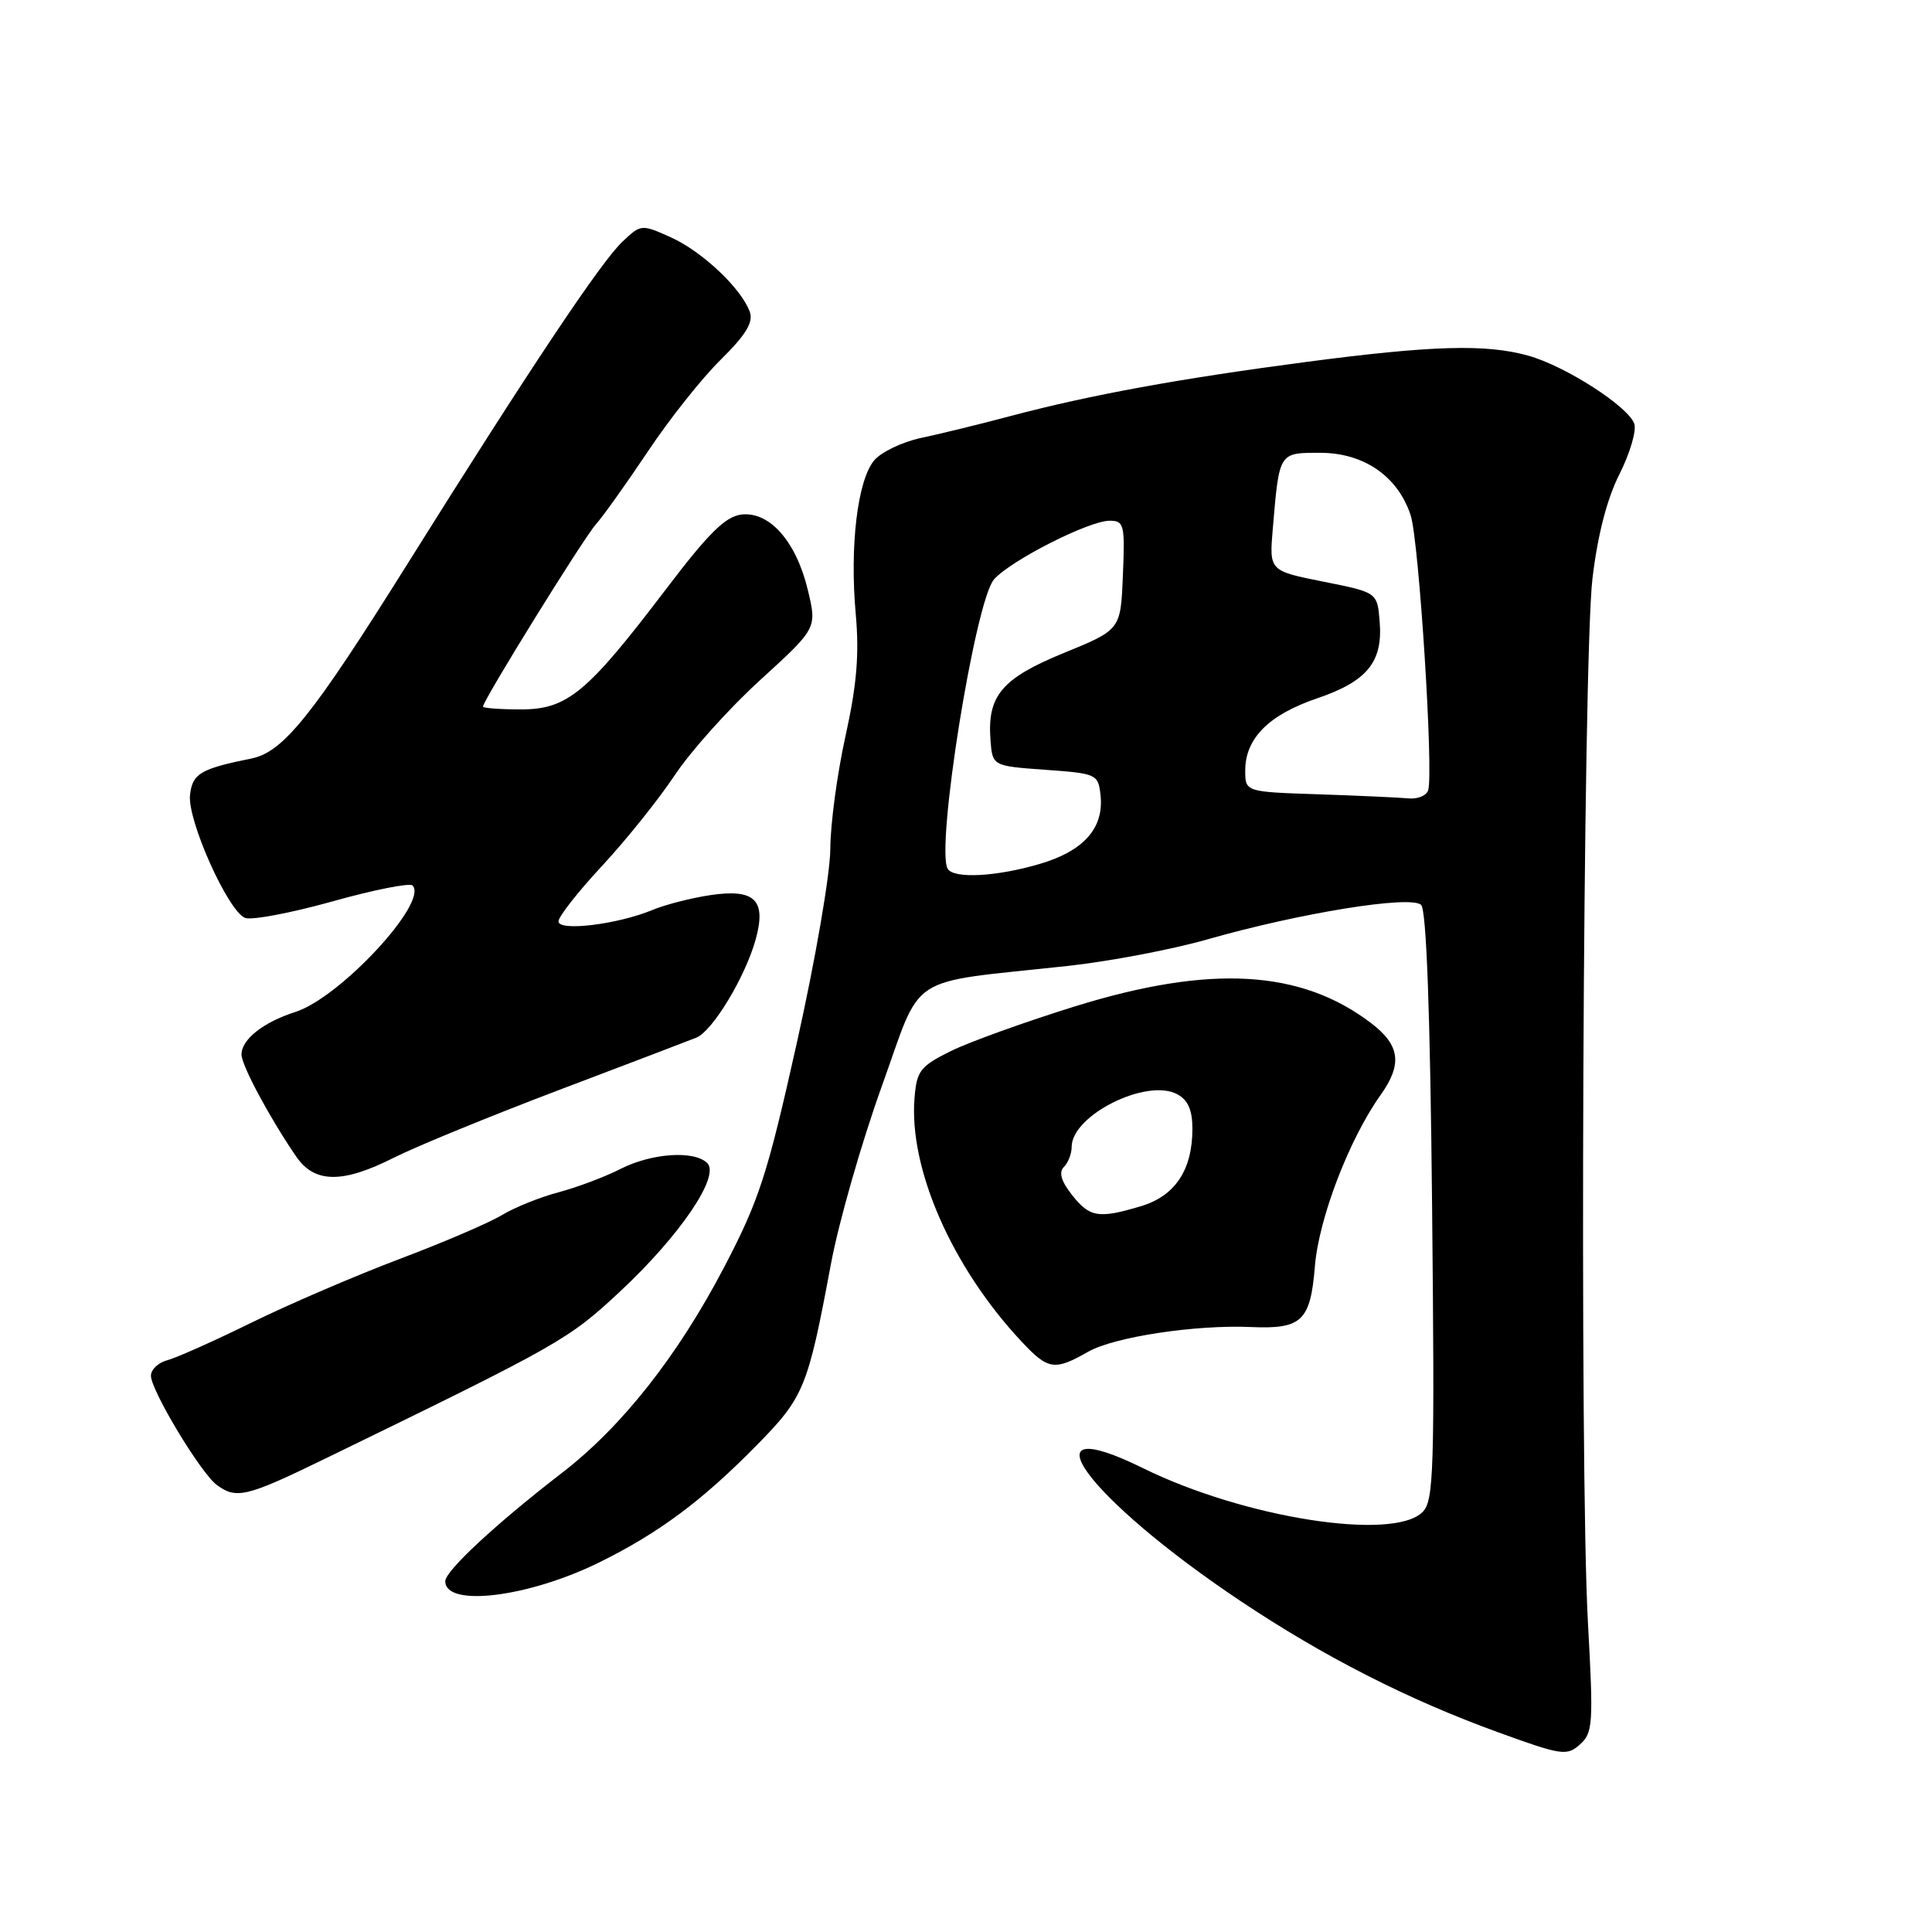 <?xml version="1.0" encoding="UTF-8" standalone="no"?>
<!DOCTYPE svg PUBLIC "-//W3C//DTD SVG 1.1//EN" "http://www.w3.org/Graphics/SVG/1.1/DTD/svg11.dtd" >
<svg xmlns="http://www.w3.org/2000/svg" xmlns:xlink="http://www.w3.org/1999/xlink" version="1.1" viewBox="0 0 256 256">
 <g >
 <path fill="currentColor"
d=" M 210.41 215.00 C 209.27 194.44 209.74 87.36 211.01 76.65 C 211.70 70.87 212.94 66.08 214.58 62.84 C 215.96 60.11 216.85 57.11 216.56 56.18 C 215.83 53.90 207.42 48.49 202.48 47.12 C 196.88 45.56 189.71 45.77 173.00 47.97 C 156.21 50.18 144.57 52.31 134.00 55.10 C 129.88 56.20 124.47 57.52 122.00 58.04 C 119.53 58.57 116.74 59.91 115.82 61.02 C 113.62 63.67 112.58 72.40 113.39 81.36 C 113.87 86.72 113.53 90.74 112.04 97.50 C 110.94 102.45 110.03 109.20 110.02 112.50 C 110.00 115.85 108.04 127.21 105.58 138.21 C 101.66 155.75 100.60 159.02 95.92 167.97 C 89.80 179.67 82.40 189.05 74.47 195.16 C 65.74 201.89 59.00 208.15 59.00 209.52 C 59.00 213.02 70.07 211.65 79.50 206.98 C 87.32 203.11 93.02 198.87 100.19 191.58 C 106.55 185.12 107.02 183.98 110.10 167.50 C 111.12 162.00 114.15 151.43 116.82 144.00 C 122.34 128.67 119.73 130.36 141.50 127.99 C 147.00 127.39 155.32 125.81 160.00 124.47 C 172.29 120.96 186.99 118.59 188.31 119.91 C 189.01 120.61 189.51 134.28 189.76 159.84 C 190.11 194.92 189.99 198.87 188.50 200.35 C 184.62 204.24 164.87 201.14 151.50 194.56 C 135.26 186.56 144.00 198.52 164.34 212.12 C 175.38 219.50 186.53 225.19 198.49 229.53 C 206.93 232.60 207.62 232.70 209.35 231.15 C 211.07 229.62 211.15 228.44 210.41 215.00 Z  M 42.94 193.35 C 74.34 178.07 75.29 177.53 82.14 171.15 C 90.06 163.77 95.45 155.85 93.72 154.12 C 92.00 152.40 86.34 152.79 82.20 154.90 C 80.16 155.94 76.47 157.33 73.99 157.99 C 71.52 158.64 68.15 160.01 66.50 161.01 C 64.85 162.01 58.78 164.62 53.00 166.80 C 47.22 168.98 38.40 172.77 33.38 175.23 C 28.37 177.69 23.31 179.95 22.13 180.25 C 20.96 180.56 20.00 181.48 20.00 182.29 C 20.00 184.23 26.58 195.16 28.71 196.75 C 31.29 198.68 32.67 198.35 42.94 193.35 Z  M 144.19 179.11 C 147.64 177.15 158.43 175.51 165.79 175.84 C 172.50 176.13 173.64 175.04 174.23 167.79 C 174.75 161.43 178.77 150.94 182.95 145.07 C 185.85 141.00 185.51 138.49 181.68 135.57 C 172.38 128.48 160.39 127.79 142.50 133.33 C 135.90 135.38 128.47 138.05 126.00 139.27 C 121.93 141.29 121.47 141.88 121.18 145.48 C 120.41 154.86 126.16 167.94 135.35 177.75 C 138.88 181.53 139.73 181.66 144.19 179.11 Z  M 52.25 153.37 C 55.11 151.93 64.88 147.92 73.97 144.47 C 83.06 141.03 91.30 137.88 92.28 137.49 C 94.43 136.61 98.76 129.44 100.13 124.48 C 101.58 119.25 100.02 117.73 94.11 118.61 C 91.59 118.99 88.18 119.86 86.52 120.55 C 81.88 122.49 74.00 123.45 74.00 122.09 C 74.00 121.46 76.60 118.15 79.79 114.72 C 82.97 111.30 87.29 105.90 89.40 102.73 C 91.50 99.56 96.60 93.87 100.74 90.10 C 108.26 83.24 108.26 83.24 107.04 78.17 C 105.50 71.75 101.98 67.75 98.25 68.18 C 96.13 68.43 93.90 70.63 88.30 78.00 C 77.78 91.85 75.18 94.00 69.01 94.00 C 66.26 94.00 64.00 93.83 64.00 93.63 C 64.00 92.81 77.28 71.37 78.94 69.50 C 79.92 68.40 83.03 64.03 85.86 59.80 C 88.68 55.56 93.02 50.10 95.51 47.65 C 98.81 44.40 99.84 42.71 99.36 41.35 C 98.28 38.26 93.06 33.33 88.90 31.45 C 85.00 29.70 84.94 29.70 82.49 32.01 C 79.63 34.70 70.26 48.74 54.01 74.69 C 41.42 94.81 37.55 99.64 33.34 100.50 C 26.57 101.87 25.50 102.50 25.18 105.32 C 24.79 108.64 30.22 120.76 32.48 121.63 C 33.34 121.96 38.53 120.98 44.02 119.45 C 49.50 117.91 54.30 116.96 54.66 117.33 C 56.84 119.50 45.09 132.18 39.14 134.09 C 34.88 135.45 32.00 137.73 32.00 139.73 C 32.00 141.16 35.76 148.17 39.25 153.25 C 41.69 156.81 45.40 156.84 52.25 153.37 Z  M 125.58 115.13 C 123.94 112.48 129.22 79.52 131.73 76.75 C 134.00 74.22 144.31 69.00 147.02 69.00 C 148.95 69.00 149.07 69.49 148.79 76.22 C 148.50 83.44 148.50 83.44 141.02 86.50 C 132.76 89.87 130.81 92.17 131.24 98.00 C 131.50 101.50 131.50 101.50 138.50 102.00 C 145.29 102.49 145.51 102.58 145.82 105.31 C 146.32 109.68 143.66 112.73 137.82 114.46 C 132.09 116.16 126.41 116.47 125.58 115.13 Z  M 174.75 105.25 C 165.00 104.93 165.00 104.93 165.00 102.10 C 165.00 97.85 168.11 94.72 174.48 92.55 C 181.17 90.28 183.26 87.72 182.81 82.33 C 182.50 78.50 182.50 78.50 175.34 77.07 C 168.18 75.64 168.18 75.64 168.65 70.07 C 169.52 59.86 169.43 60.00 174.94 60.00 C 180.73 60.00 185.23 63.12 186.92 68.28 C 188.03 71.69 189.99 102.63 189.23 104.75 C 188.99 105.44 187.82 105.91 186.64 105.79 C 185.46 105.68 180.11 105.43 174.75 105.25 Z  M 142.04 158.33 C 140.60 156.50 140.27 155.33 140.97 154.63 C 141.54 154.06 142.00 152.87 142.00 151.97 C 142.00 147.78 151.93 142.82 155.99 144.99 C 157.42 145.76 158.00 147.09 158.00 149.58 C 158.00 155.02 155.71 158.47 151.20 159.82 C 145.56 161.51 144.40 161.32 142.04 158.33 Z "/>
</g>
</svg>